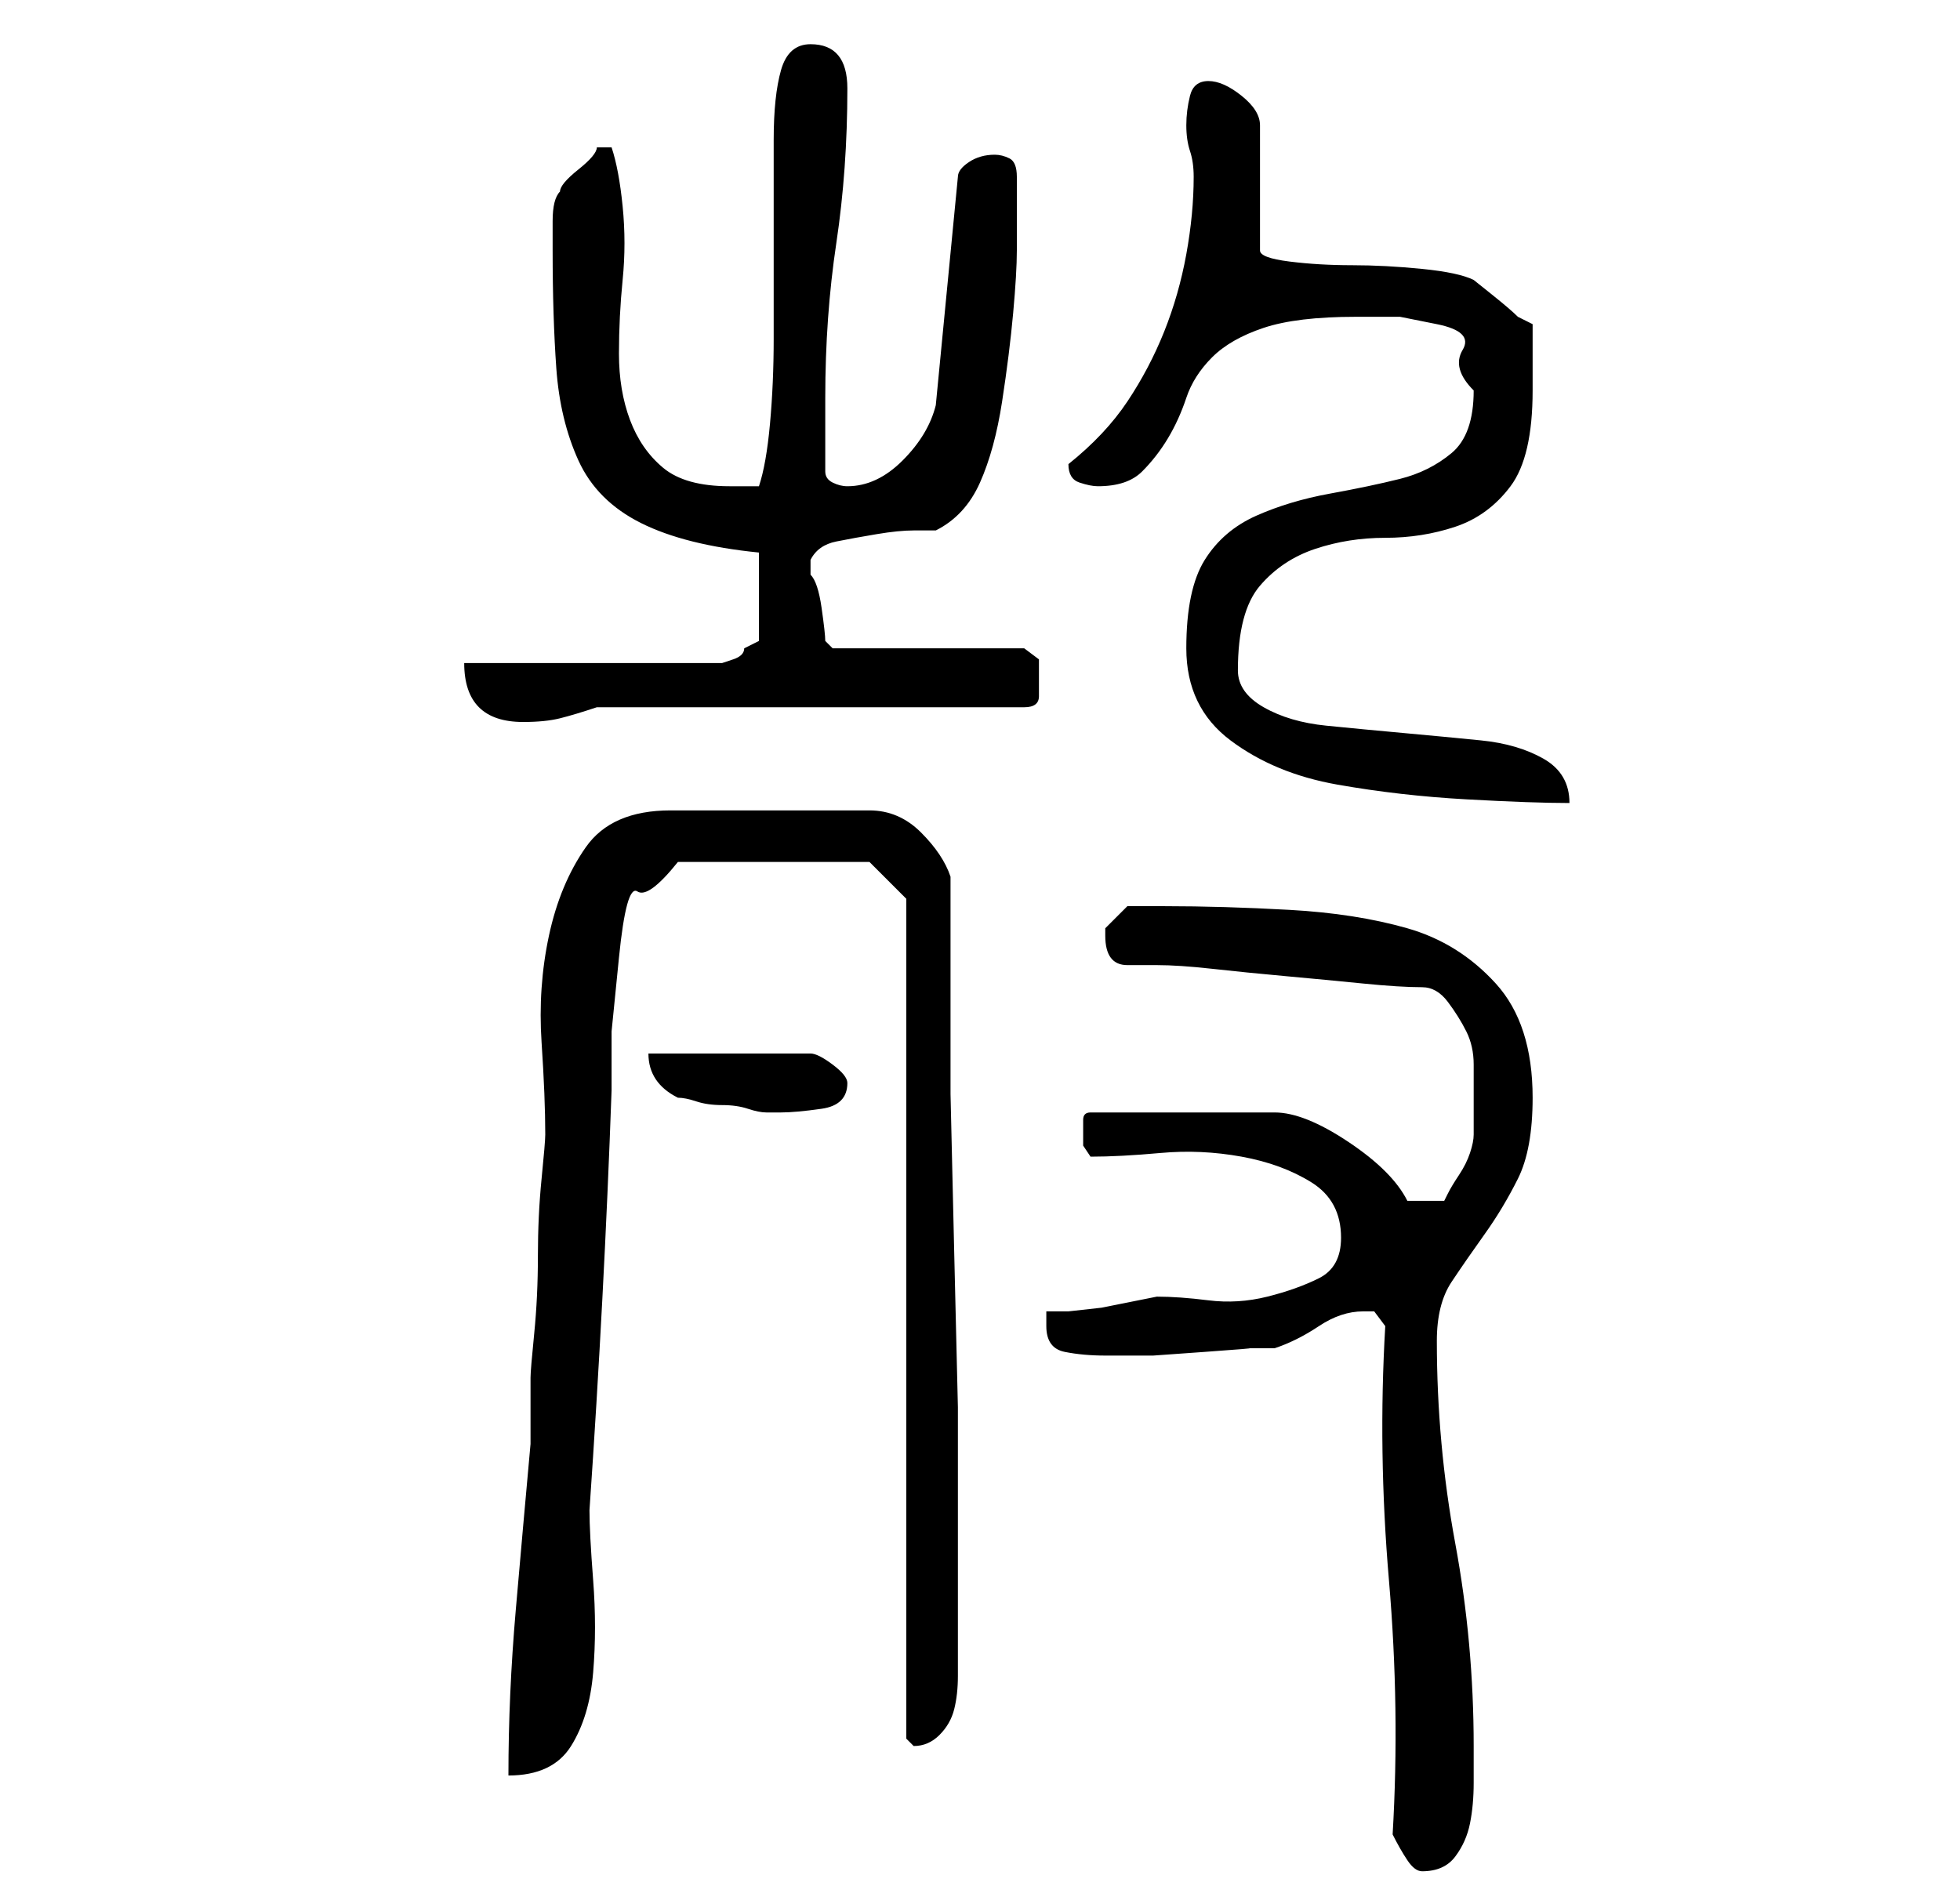<?xml version="1.0" standalone="no"?>
<!DOCTYPE svg PUBLIC "-//W3C//DTD SVG 1.1//EN" "http://www.w3.org/Graphics/SVG/1.1/DTD/svg11.dtd" >
<svg xmlns="http://www.w3.org/2000/svg" xmlns:xlink="http://www.w3.org/1999/xlink" version="1.1" viewBox="-10 0 266 256">
   <path fill="currentColor"
d="M179 249q1 2 2 3.5t2 1.5q3 0 4.5 -2t2 -4.5t0.5 -5.5v-5q0 -14 -2.5 -27.5t-2.5 -27.5q0 -5 2 -8t4.5 -6.5t4.5 -7.5t2 -11q0 -10 -5 -15.5t-12 -7.5t-16 -2.5t-17 -0.5h-5l-2 2l-1 1v1q0 4 3 4h4q3 0 7.5 0.5t10 1t10.5 1t8 0.5q2 0 3.5 2t2.5 4t1 4.5v4.5v5
q0 1 -0.5 2.5t-1.5 3t-1.5 2.5l-0.5 1h-5q-1 -2 -3 -4t-5 -4t-5.5 -3t-4.5 -1h-25q-1 0 -1 1v2v1.5t1 1.5q4 0 9.5 -0.5t11 0.5t9.5 3.5t4 7.5q0 4 -3 5.5t-7 2.5t-8 0.5t-7 -0.5l-2.5 0.5l-5 1t-4.5 0.5h-3v1v1q0 3 2.5 3.5t5.5 0.5h1h5.5t7 -0.5t6 -0.5h3.5q3 -1 6 -3
t6 -2h1.5t1.5 2q-1 17 0.5 34.5t0.5 34.5zM119 119q-1 -3 -4 -6t-7 -3h-27q-8 0 -11.5 5t-5 12t-1 14.5t0.5 12.5q0 1 -0.5 6t-0.5 10.5t-0.5 10.5t-0.5 6v9q-1 11 -2 22.5t-1 22.5q6 0 8.5 -4t3 -10t0 -12.5t-0.5 -9.5q2 -29 3 -57v-8t1 -10t2.5 -9t5.5 -4h26l5 5v114
l0.5 0.5l0.5 0.5q2 0 3.5 -1.5t2 -3.5t0.5 -4.5v-3.5v-3v-12v-18t-0.5 -21t-0.5 -21.5v-18.5v-11zM82 149q1 0 2.5 0.5t3.5 0.5t3.5 0.5t2.5 0.5h2q2 0 5.5 -0.5t3.5 -3.5q0 -1 -2 -2.5t-3 -1.5h-22q0 4 4 6zM151 88q0 8 6 12.5t14.5 6t17.5 2t14 0.5q0 -4 -3.5 -6
t-8.5 -2.5t-10.5 -1t-10.5 -1t-8.5 -2.5t-3.5 -5q0 -8 3 -11.5t7.5 -5t9.5 -1.5t9.5 -1.5t7.5 -5.5t3 -13v-4.5v-4.5l-2 -1q-1 -1 -3.5 -3l-2.5 -2q-2 -1 -7 -1.5t-9.5 -0.5t-8.5 -0.5t-4 -1.5v-17q0 -2 -2.5 -4t-4.5 -2t-2.5 2t-0.5 4t0.5 3.5t0.5 3.5q0 5 -1 10.5t-3 10.5
t-5 9.5t-8 8.5q0 2 1.5 2.5t2.5 0.5q4 0 6 -2t3.5 -4.5t2.5 -5.5t3.5 -5.5t7 -4t12.5 -1.5h6t5 1t3.5 3.5t1.5 5.5q0 6 -3 8.5t-7 3.5t-9.5 2t-10 3t-7 6t-2.5 12zM53 90q0 8 8 8q3 0 5 -0.5t5 -1.5h58q2 0 2 -1.5v-2.5v-2.5t-2 -1.5h-26l-0.5 -0.5l-0.5 -0.5
q0 -1 -0.5 -4.5t-1.5 -4.5v-1v-1q1 -2 3.5 -2.5t5.5 -1t5 -0.5h3q4 -2 6 -6.5t3 -11t1.5 -12t0.5 -8.5v-5.5v-4.5q0 -2 -1 -2.5t-2 -0.5q-2 0 -3.5 1t-1.5 2l-3 31q-1 4 -4.5 7.5t-7.5 3.5q-1 0 -2 -0.5t-1 -1.5v-10q0 -11 1.5 -21t1.5 -21q0 -6 -5 -6q-3 0 -4 3.5t-1 9.5
v13v14q0 6 -0.5 11.5t-1.5 8.5h-4q-6 0 -9 -2.5t-4.5 -6.5t-1.5 -9t0.5 -10t0 -10t-1.5 -8h-1h-1q0 1 -2.5 3t-2.5 3q-1 1 -1 4v4q0 9 0.5 16t3 12.5t8.5 8.5t16 4v12l-2 1q0 1 -1.5 1.5l-1.5 0.5h-35z" />
</svg>

